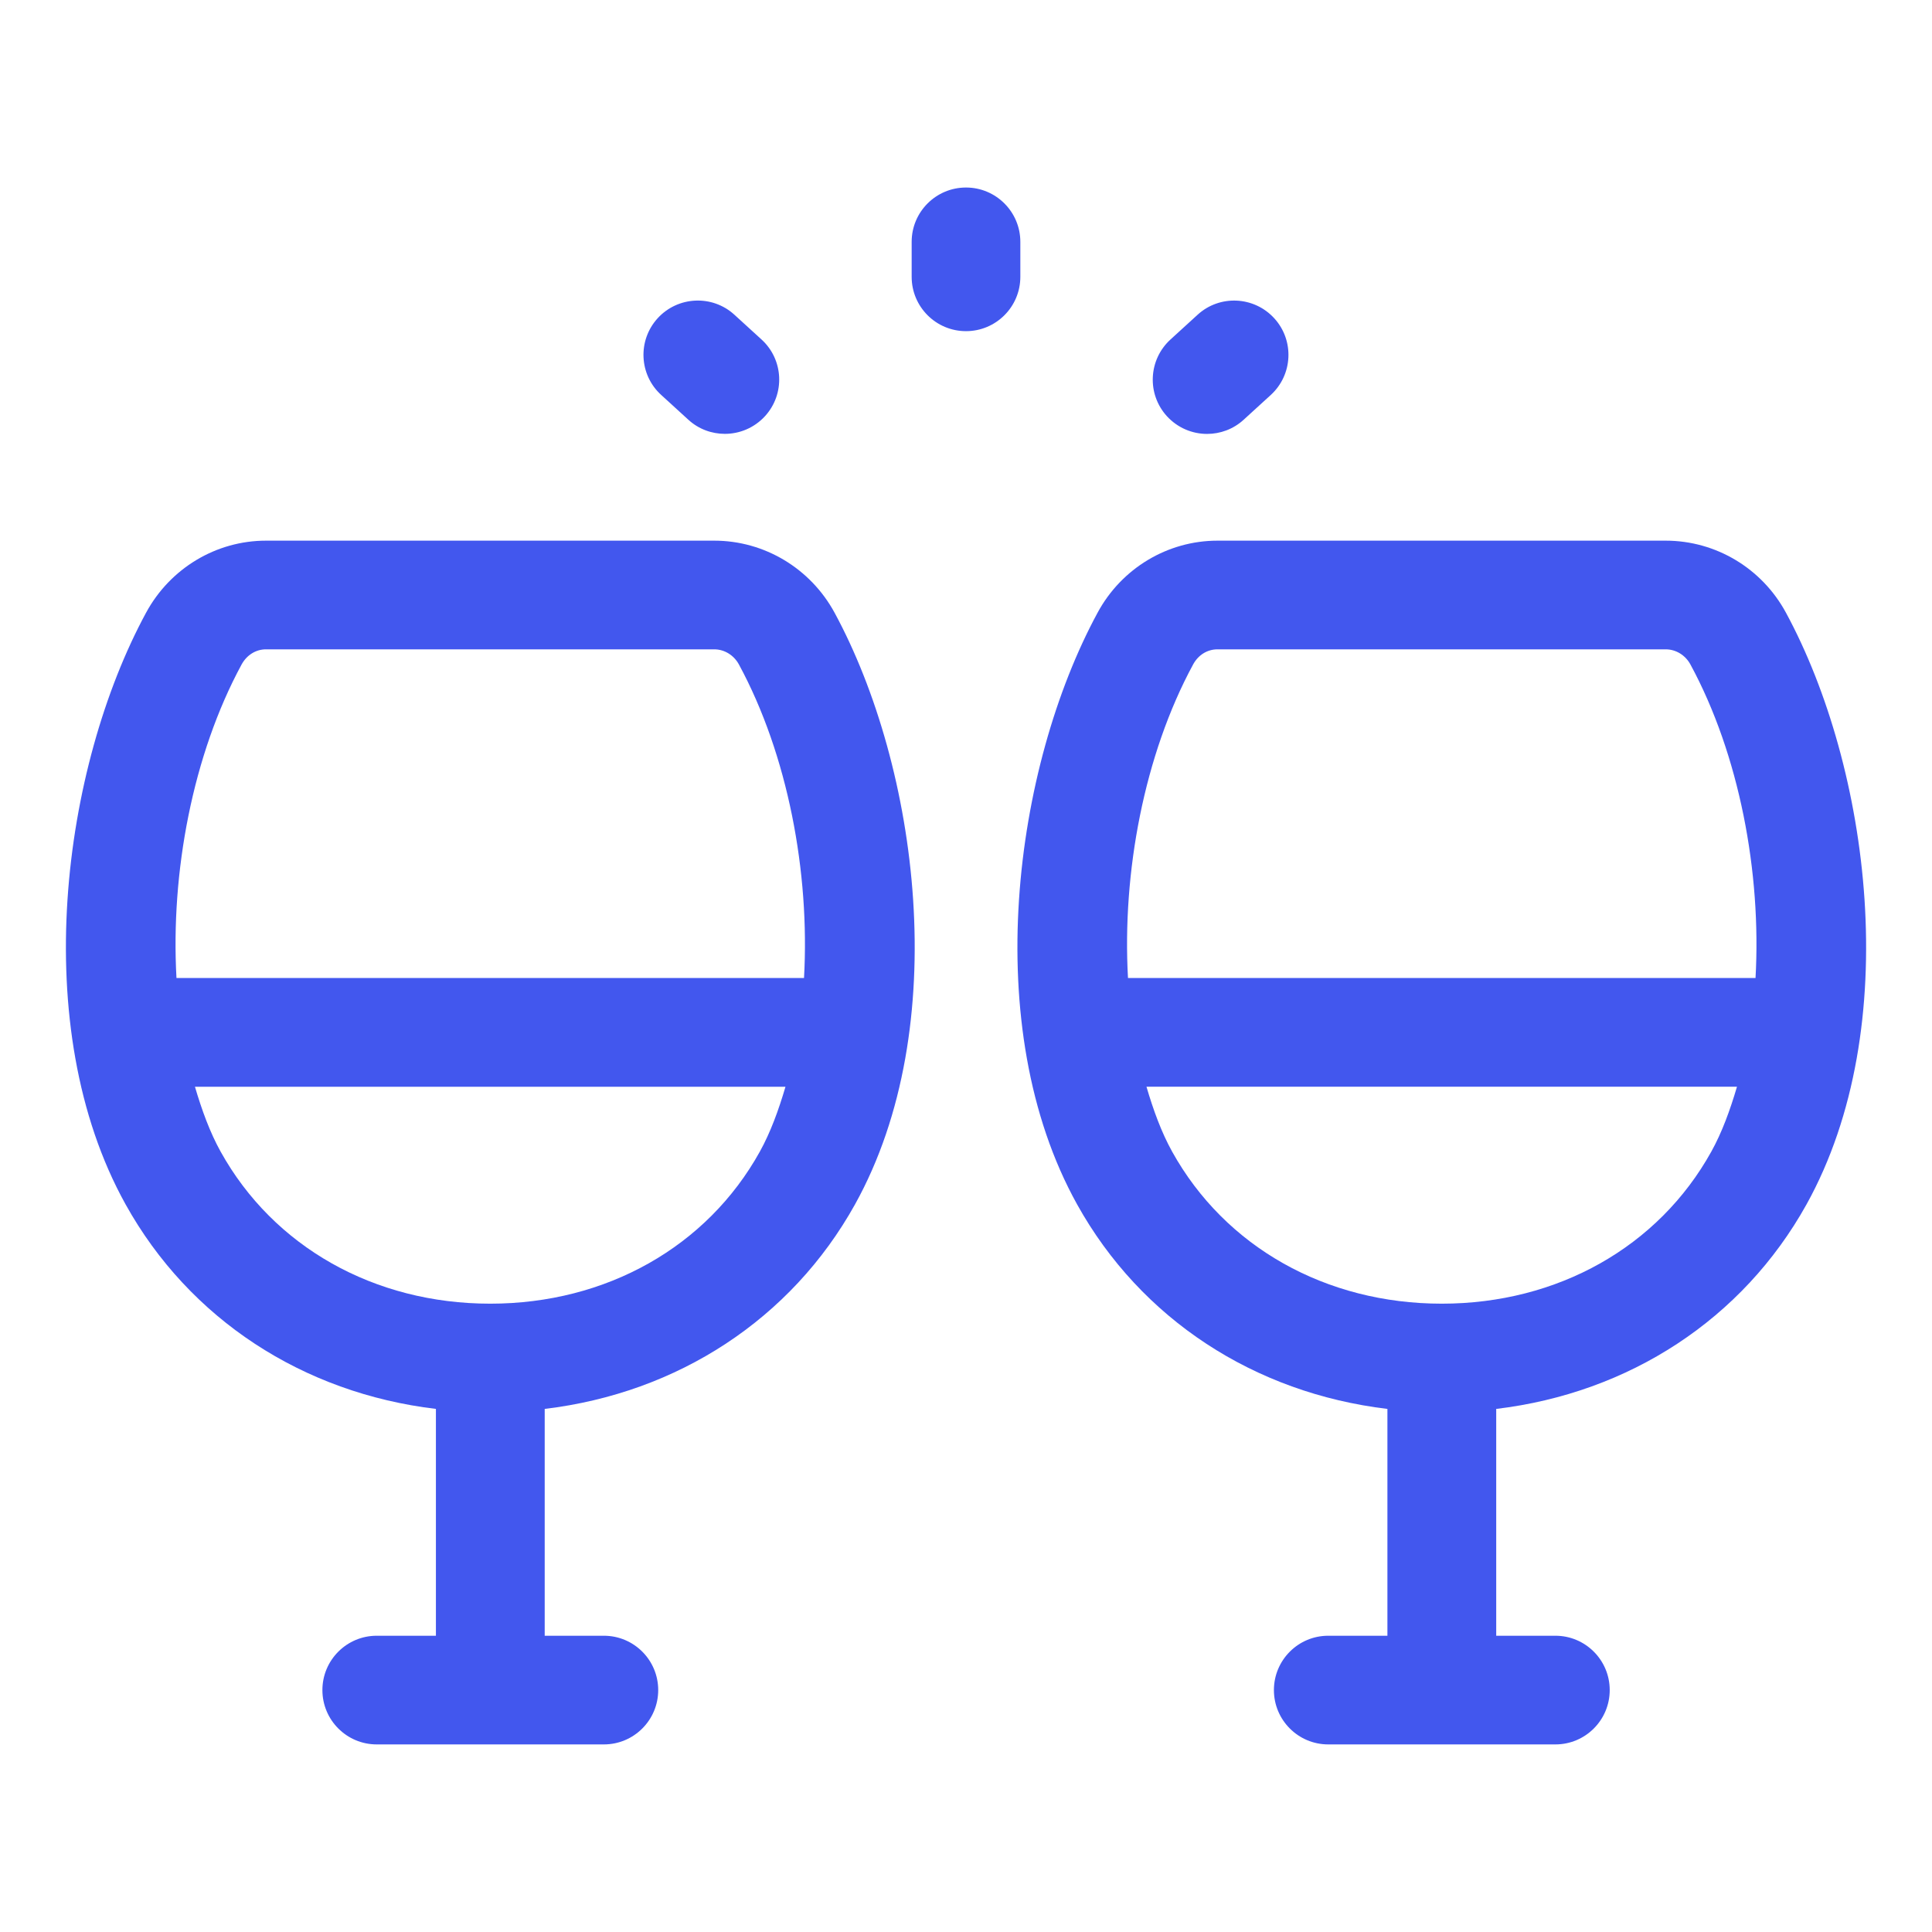 <svg width="32" height="32" viewBox="0 0 32 32" fill="none" xmlns="http://www.w3.org/2000/svg">
    <path d="M11.83 8.955H4.406C3.58 8.955 2.818 9.412 2.419 10.149C1.035 12.704 0.446 17.006 2.08 19.948C3.137 21.85 5.018 23.073 7.22 23.336V27.093H6.24C5.743 27.093 5.34 27.496 5.34 27.993C5.34 28.49 5.743 28.893 6.24 28.893H10.002C10.499 28.893 10.902 28.49 10.902 27.993C10.902 27.496 10.499 27.093 10.002 27.093H9.022V23.336C11.224 23.073 13.105 21.849 14.162 19.948C15.796 17.006 15.207 12.703 13.824 10.15C13.424 9.413 12.66 8.955 11.83 8.955ZM4.001 11.007C4.087 10.849 4.238 10.755 4.406 10.755H11.83C11.998 10.755 12.155 10.851 12.239 11.006C13.049 12.502 13.415 14.45 13.317 16.199H2.923C2.825 14.451 3.191 12.503 4.001 11.007ZM8.12 21.593C6.199 21.593 4.53 20.652 3.654 19.074C3.477 18.755 3.343 18.387 3.229 18H13.01C12.896 18.387 12.762 18.756 12.585 19.075C11.71 20.651 10.041 21.593 8.12 21.593ZM29.582 10.15C29.184 9.413 28.42 8.955 27.589 8.955H20.166C19.338 8.955 18.576 9.413 18.179 10.149C16.795 12.704 16.206 17.006 17.84 19.948C18.897 21.85 20.778 23.073 22.98 23.336V27.093H22C21.503 27.093 21.1 27.496 21.1 27.993C21.1 28.49 21.503 28.893 22 28.893H25.762C26.259 28.893 26.662 28.49 26.662 27.993C26.662 27.496 26.259 27.093 25.762 27.093H24.782V23.336C26.984 23.073 28.865 21.849 29.922 19.948C31.554 17.006 30.965 12.704 29.582 10.15ZM19.762 11.005C19.847 10.848 19.997 10.755 20.166 10.755H27.589C27.758 10.755 27.915 10.851 27.999 11.006C28.809 12.502 29.175 14.45 29.077 16.199H18.683C18.585 14.451 18.951 12.502 19.762 11.005ZM23.88 21.593C21.959 21.593 20.29 20.652 19.414 19.074C19.237 18.755 19.103 18.387 18.989 17.999H28.77C28.656 18.386 28.522 18.755 28.345 19.074C27.47 20.651 25.801 21.593 23.88 21.593ZM11.4 6.951C11.572 7.109 11.79 7.186 12.006 7.186C12.25 7.186 12.493 7.087 12.671 6.893C13.006 6.526 12.98 5.956 12.612 5.622L12.164 5.213C11.799 4.879 11.228 4.904 10.893 5.271C10.558 5.638 10.584 6.208 10.952 6.542L11.4 6.951ZM19.993 7.187C20.21 7.187 20.428 7.109 20.599 6.952L21.047 6.543C21.414 6.208 21.441 5.639 21.106 5.272C20.77 4.904 20.2 4.879 19.835 5.214L19.387 5.623C19.02 5.958 18.993 6.527 19.328 6.894C19.506 7.088 19.749 7.187 19.993 7.187ZM16.9 4.006C16.9 3.509 16.497 3.106 16 3.106C15.503 3.106 15.1 3.509 15.1 4.006V4.585C15.1 5.082 15.503 5.485 16 5.485C16.497 5.485 16.9 5.082 16.9 4.585V4.006Z" fill="#4257EE"/>
</svg>
